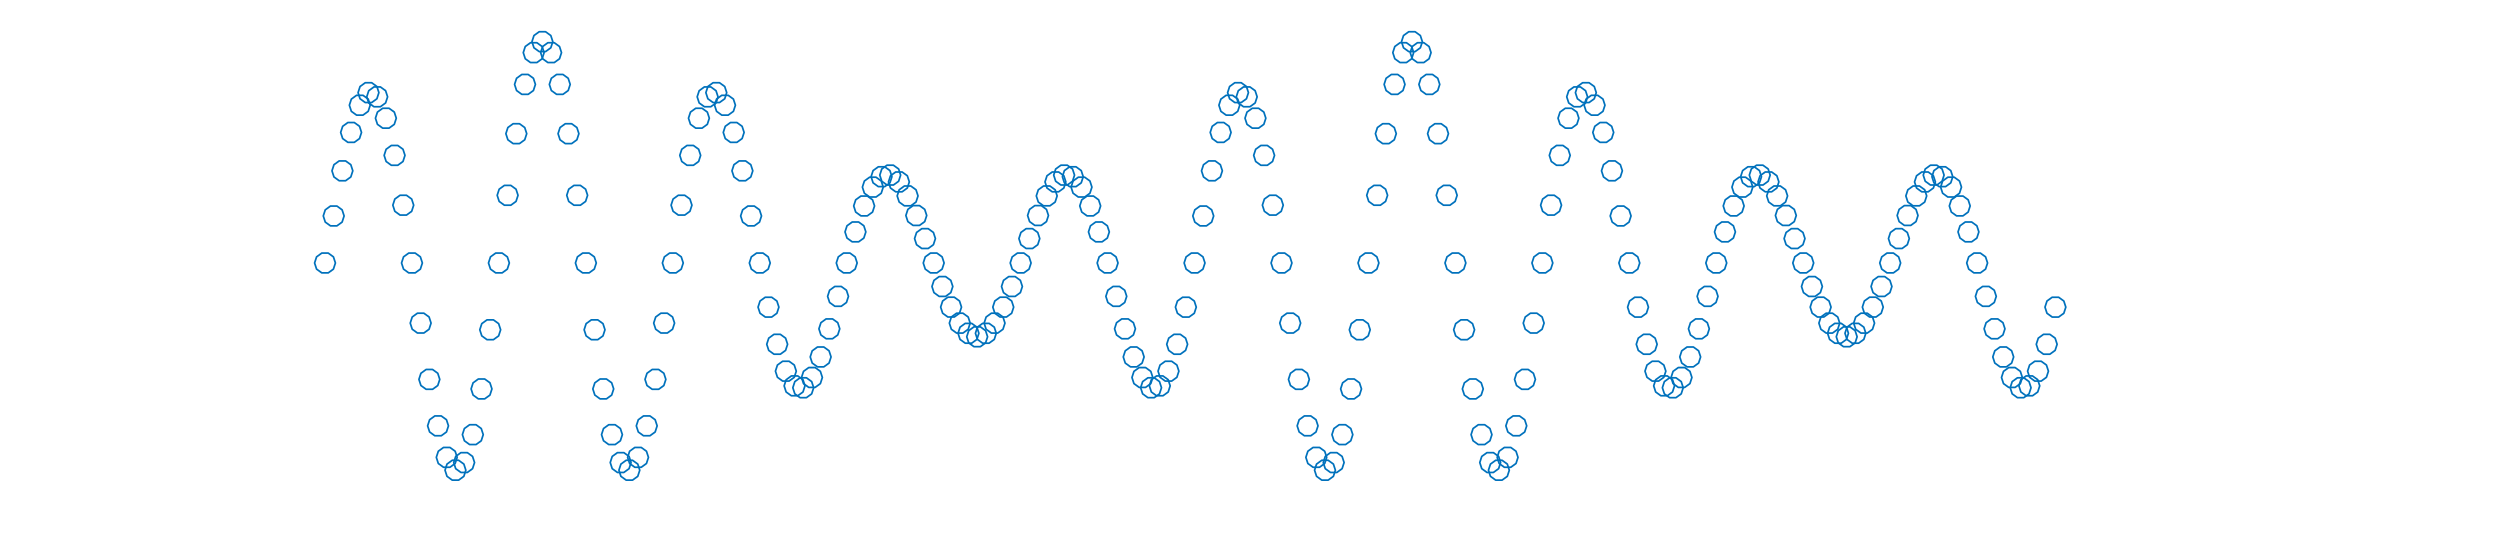 <?xml version='1.0' encoding='UTF-8' standalone='no'?>
<svg xmlns:xlink="http://www.w3.org/1999/xlink" width="720pt" height="160pt" xmlns="http://www.w3.org/2000/svg" viewBox="0 0 720 160">
 <title>gl2ps_renderer figure</title>
 <desc>
Creator: GL2PS 1.4.0, (C) 1999-2017 C. Geuzaine
For: Octave
CreationDate: Sat Nov 28 21:22:10 2020
</desc>
 <defs/>
 <polygon fill="#ffffff" points="0,0 720,0 720,160 0,160"/>
 <g>
  <polygon shape-rendering="crispEdges" fill="#ffffff" points="0,160 720,160 720,0 0,0"/>
  <clipPath id="cp00720160">
   <polygon points="0,160 720,160 720,0 0,0"/>
  </clipPath>
  <g clip-path="url(#cp00720160)">
   <polyline stroke-linecap="round" stroke-linejoin="round" stroke-width="0.5" stroke="#0071bc" fill="none" points="96.6,75.739 96.027,77.502 94.527,78.592 92.673,78.592 91.173,77.502 90.6,75.739 91.173,73.975 92.673,72.885 94.527,72.885 96.027,73.975 96.6,75.739"/>
   <polyline stroke-linecap="round" stroke-linejoin="round" stroke-width="0.5" stroke="#0071bc" fill="none" points="99.104,62.195 98.531,63.959 97.031,65.049 95.177,65.049 93.677,63.959 93.104,62.195 93.677,60.432 95.177,59.342 97.031,59.342 98.531,60.432 99.104,62.195"/>
   <polyline stroke-linecap="round" stroke-linejoin="round" stroke-width="0.5" stroke="#0071bc" fill="none" points="101.609,49.197 101.036,50.96 99.536,52.05 97.681,52.05 96.181,50.96 95.609,49.197 96.181,47.434 97.681,46.344 99.536,46.344 101.036,47.434 101.609,49.197"/>
   <polyline stroke-linecap="round" stroke-linejoin="round" stroke-width="0.5" stroke="#0071bc" fill="none" points="104.113,38.141 103.54,39.904 102.04,40.994 100.186,40.994 98.686,39.904 98.113,38.141 98.686,36.377 100.186,35.288 102.04,35.288 103.54,36.377 104.113,38.141"/>
   <polyline stroke-linecap="round" stroke-linejoin="round" stroke-width="0.5" stroke="#0071bc" fill="none" points="106.617,30.301 106.044,32.064 104.544,33.154 102.69,33.154 101.19,32.064 100.617,30.301 101.19,28.537 102.69,27.448 104.544,27.448 106.044,28.537 106.617,30.301"/>
   <polyline stroke-linecap="round" stroke-linejoin="round" stroke-width="0.5" stroke="#0071bc" fill="none" points="109.121,26.681 108.549,28.444 107.049,29.534 105.194,29.534 103.694,28.444 103.121,26.681 103.694,24.917 105.194,23.828 107.049,23.828 108.549,24.917 109.121,26.681"/>
   <polyline stroke-linecap="round" stroke-linejoin="round" stroke-width="0.5" stroke="#0071bc" fill="none" points="111.626,27.887 111.053,29.651 109.553,30.741 107.699,30.741 106.199,29.651 105.626,27.887 106.199,26.124 107.699,25.034 109.553,25.034 111.053,26.124 111.626,27.887"/>
   <polyline stroke-linecap="round" stroke-linejoin="round" stroke-width="0.5" stroke="#0071bc" fill="none" points="114.13,34.043 113.557,35.806 112.057,36.896 110.203,36.896 108.703,35.806 108.13,34.043 108.703,32.28 110.203,31.19 112.057,31.19 113.557,32.28 114.13,34.043"/>
   <polyline stroke-linecap="round" stroke-linejoin="round" stroke-width="0.5" stroke="#0071bc" fill="none" points="116.634,44.746 116.061,46.509 114.561,47.599 112.707,47.599 111.207,46.509 110.634,44.746 111.207,42.983 112.707,41.893 114.561,41.893 116.061,42.983 116.634,44.746"/>
   <polyline stroke-linecap="round" stroke-linejoin="round" stroke-width="0.5" stroke="#0071bc" fill="none" points="119.139,59.09 118.566,60.853 117.066,61.943 115.212,61.943 113.712,60.853 113.139,59.09 113.712,57.326 115.212,56.236 117.066,56.236 118.566,57.326 119.139,59.09"/>
   <polyline stroke-linecap="round" stroke-linejoin="round" stroke-width="0.5" stroke="#0071bc" fill="none" points="121.643,75.739 121.07,77.502 119.57,78.592 117.716,78.592 116.216,77.502 115.643,75.739 116.216,73.975 117.716,72.885 119.57,72.885 121.07,73.975 121.643,75.739"/>
   <polyline stroke-linecap="round" stroke-linejoin="round" stroke-width="0.5" stroke="#0071bc" fill="none" points="124.147,93.054 123.574,94.818 122.074,95.907 120.22,95.907 118.72,94.818 118.147,93.054 118.72,91.291 120.22,90.201 122.074,90.201 123.574,91.291 124.147,93.054"/>
   <polyline stroke-linecap="round" stroke-linejoin="round" stroke-width="0.5" stroke="#0071bc" fill="none" points="126.652,109.264 126.079,111.027 124.579,112.117 122.725,112.117 121.225,111.027 120.652,109.264 121.225,107.5 122.725,106.41 124.579,106.41 126.079,107.5 126.652,109.264"/>
   <polyline stroke-linecap="round" stroke-linejoin="round" stroke-width="0.5" stroke="#0071bc" fill="none" points="129.156,122.645 128.583,124.409 127.083,125.499 125.229,125.499 123.729,124.409 123.156,122.645 123.729,120.882 125.229,119.792 127.083,119.792 128.583,120.882 129.156,122.645"/>
   <polyline stroke-linecap="round" stroke-linejoin="round" stroke-width="0.5" stroke="#0071bc" fill="none" points="131.66,131.72 131.087,133.484 129.587,134.573 127.733,134.573 126.233,133.484 125.66,131.72 126.233,129.957 127.733,128.867 129.587,128.867 131.087,129.957 131.66,131.72"/>
   <polyline stroke-linecap="round" stroke-linejoin="round" stroke-width="0.5" stroke="#0071bc" fill="none" points="134.164,135.419 133.592,137.183 132.092,138.272 130.237,138.272 128.737,137.183 128.164,135.419 128.737,133.656 130.237,132.566 132.092,132.566 133.592,133.656 134.164,135.419"/>
   <polyline stroke-linecap="round" stroke-linejoin="round" stroke-width="0.5" stroke="#0071bc" fill="none" points="136.669,133.212 136.096,134.975 134.596,136.065 132.742,136.065 131.242,134.975 130.669,133.212 131.242,131.448 132.742,130.359 134.596,130.359 136.096,131.448 136.669,133.212"/>
   <polyline stroke-linecap="round" stroke-linejoin="round" stroke-width="0.5" stroke="#0071bc" fill="none" points="139.173,125.178 138.6,126.941 137.1,128.031 135.246,128.031 133.746,126.941 133.173,125.178 133.746,123.415 135.246,122.325 137.1,122.325 138.6,123.415 139.173,125.178"/>
   <polyline stroke-linecap="round" stroke-linejoin="round" stroke-width="0.5" stroke="#0071bc" fill="none" points="141.677,112.014 141.104,113.778 139.604,114.868 137.75,114.868 136.25,113.778 135.677,112.014 136.25,110.251 137.75,109.161 139.604,109.161 141.104,110.251 141.677,112.014"/>
   <polyline stroke-linecap="round" stroke-linejoin="round" stroke-width="0.5" stroke="#0071bc" fill="none" points="144.182,94.974 143.609,96.737 142.109,97.827 140.255,97.827 138.755,96.737 138.182,94.974 138.755,93.21 140.255,92.121 142.109,92.121 143.609,93.21 144.182,94.974"/>
   <polyline stroke-linecap="round" stroke-linejoin="round" stroke-width="0.5" stroke="#0071bc" fill="none" points="146.686,75.739 146.113,77.502 144.613,78.592 142.759,78.592 141.259,77.502 140.686,75.739 141.259,73.975 142.759,72.885 144.613,72.885 146.113,73.975 146.686,75.739"/>
   <polyline stroke-linecap="round" stroke-linejoin="round" stroke-width="0.5" stroke="#0071bc" fill="none" points="149.19,56.248 148.617,58.012 147.117,59.102 145.263,59.102 143.763,58.012 143.19,56.248 143.763,54.485 145.263,53.395 147.117,53.395 148.617,54.485 149.19,56.248"/>
   <polyline stroke-linecap="round" stroke-linejoin="round" stroke-width="0.5" stroke="#0071bc" fill="none" points="151.695,38.495 151.122,40.258 149.622,41.348 147.768,41.348 146.268,40.258 145.695,38.495 146.268,36.732 147.768,35.642 149.622,35.642 151.122,36.732 151.695,38.495"/>
   <polyline stroke-linecap="round" stroke-linejoin="round" stroke-width="0.5" stroke="#0071bc" fill="none" points="154.199,24.308 153.626,26.072 152.126,27.162 150.272,27.162 148.772,26.072 148.199,24.308 148.772,22.545 150.272,21.455 152.126,21.455 153.626,22.545 154.199,24.308"/>
   <polyline stroke-linecap="round" stroke-linejoin="round" stroke-width="0.5" stroke="#0071bc" fill="none" points="156.703,15.159 156.13,16.923 154.63,18.013 152.776,18.013 151.276,16.923 150.703,15.159 151.276,13.396 152.776,12.306 154.63,12.306 156.13,13.396 156.703,15.159"/>
   <polyline stroke-linecap="round" stroke-linejoin="round" stroke-width="0.5" stroke="#0071bc" fill="none" points="159.207,12 158.635,13.763 157.135,14.853 155.28,14.853 153.78,13.763 153.207,12 153.78,10.237 155.28,9.147 157.135,9.147 158.635,10.237 159.207,12"/>
   <polyline stroke-linecap="round" stroke-linejoin="round" stroke-width="0.5" stroke="#0071bc" fill="none" points="161.712,15.159 161.139,16.923 159.639,18.013 157.785,18.013 156.285,16.923 155.712,15.159 156.285,13.396 157.785,12.306 159.639,12.306 161.139,13.396 161.712,15.159"/>
   <polyline stroke-linecap="round" stroke-linejoin="round" stroke-width="0.5" stroke="#0071bc" fill="none" points="164.216,24.308 163.643,26.072 162.143,27.162 160.289,27.162 158.789,26.072 158.216,24.308 158.789,22.545 160.289,21.455 162.143,21.455 163.643,22.545 164.216,24.308"/>
   <polyline stroke-linecap="round" stroke-linejoin="round" stroke-width="0.5" stroke="#0071bc" fill="none" points="166.72,38.495 166.147,40.258 164.647,41.348 162.793,41.348 161.293,40.258 160.72,38.495 161.293,36.732 162.793,35.642 164.647,35.642 166.147,36.732 166.72,38.495"/>
   <polyline stroke-linecap="round" stroke-linejoin="round" stroke-width="0.5" stroke="#0071bc" fill="none" points="169.225,56.248 168.652,58.012 167.152,59.102 165.298,59.102 163.798,58.012 163.225,56.248 163.798,54.485 165.298,53.395 167.152,53.395 168.652,54.485 169.225,56.248"/>
   <polyline stroke-linecap="round" stroke-linejoin="round" stroke-width="0.5" stroke="#0071bc" fill="none" points="171.729,75.739 171.156,77.502 169.656,78.592 167.802,78.592 166.302,77.502 165.729,75.739 166.302,73.975 167.802,72.885 169.656,72.885 171.156,73.975 171.729,75.739"/>
   <polyline stroke-linecap="round" stroke-linejoin="round" stroke-width="0.5" stroke="#0071bc" fill="none" points="174.233,94.974 173.66,96.737 172.16,97.827 170.306,97.827 168.806,96.737 168.233,94.974 168.806,93.21 170.306,92.121 172.16,92.121 173.66,93.21 174.233,94.974"/>
   <polyline stroke-linecap="round" stroke-linejoin="round" stroke-width="0.5" stroke="#0071bc" fill="none" points="176.738,112.014 176.165,113.778 174.665,114.868 172.81,114.868 171.31,113.778 170.738,112.014 171.31,110.251 172.81,109.161 174.665,109.161 176.165,110.251 176.738,112.014"/>
   <polyline stroke-linecap="round" stroke-linejoin="round" stroke-width="0.5" stroke="#0071bc" fill="none" points="179.242,125.178 178.669,126.941 177.169,128.031 175.315,128.031 173.815,126.941 173.242,125.178 173.815,123.415 175.315,122.325 177.169,122.325 178.669,123.415 179.242,125.178"/>
   <polyline stroke-linecap="round" stroke-linejoin="round" stroke-width="0.5" stroke="#0071bc" fill="none" points="181.746,133.212 181.173,134.975 179.673,136.065 177.819,136.065 176.319,134.975 175.746,133.212 176.319,131.448 177.819,130.359 179.673,130.359 181.173,131.448 181.746,133.212"/>
   <polyline stroke-linecap="round" stroke-linejoin="round" stroke-width="0.5" stroke="#0071bc" fill="none" points="184.25,135.419 183.678,137.183 182.177,138.272 180.323,138.272 178.823,137.183 178.25,135.419 178.823,133.656 180.323,132.566 182.177,132.566 183.678,133.656 184.25,135.419"/>
   <polyline stroke-linecap="round" stroke-linejoin="round" stroke-width="0.5" stroke="#0071bc" fill="none" points="186.755,131.72 186.182,133.484 184.682,134.573 182.828,134.573 181.328,133.484 180.755,131.72 181.328,129.957 182.828,128.867 184.682,128.867 186.182,129.957 186.755,131.72"/>
   <polyline stroke-linecap="round" stroke-linejoin="round" stroke-width="0.5" stroke="#0071bc" fill="none" points="189.259,122.645 188.686,124.409 187.186,125.499 185.332,125.499 183.832,124.409 183.259,122.645 183.832,120.882 185.332,119.792 187.186,119.792 188.686,120.882 189.259,122.645"/>
   <polyline stroke-linecap="round" stroke-linejoin="round" stroke-width="0.5" stroke="#0071bc" fill="none" points="191.763,109.264 191.19,111.027 189.69,112.117 187.836,112.117 186.336,111.027 185.763,109.264 186.336,107.5 187.836,106.41 189.69,106.41 191.19,107.5 191.763,109.264"/>
   <polyline stroke-linecap="round" stroke-linejoin="round" stroke-width="0.5" stroke="#0071bc" fill="none" points="194.268,93.054 193.695,94.818 192.195,95.907 190.341,95.907 188.841,94.818 188.268,93.054 188.841,91.291 190.341,90.201 192.195,90.201 193.695,91.291 194.268,93.054"/>
   <polyline stroke-linecap="round" stroke-linejoin="round" stroke-width="0.5" stroke="#0071bc" fill="none" points="196.772,75.739 196.199,77.502 194.699,78.592 192.845,78.592 191.345,77.502 190.772,75.739 191.345,73.975 192.845,72.885 194.699,72.885 196.199,73.975 196.772,75.739"/>
   <polyline stroke-linecap="round" stroke-linejoin="round" stroke-width="0.5" stroke="#0071bc" fill="none" points="199.276,59.09 198.703,60.853 197.203,61.943 195.349,61.943 193.849,60.853 193.276,59.09 193.849,57.326 195.349,56.236 197.203,56.236 198.703,57.326 199.276,59.09"/>
   <polyline stroke-linecap="round" stroke-linejoin="round" stroke-width="0.5" stroke="#0071bc" fill="none" points="201.781,44.746 201.208,46.509 199.708,47.599 197.853,47.599 196.353,46.509 195.781,44.746 196.353,42.983 197.853,41.893 199.708,41.893 201.208,42.983 201.781,44.746"/>
   <polyline stroke-linecap="round" stroke-linejoin="round" stroke-width="0.5" stroke="#0071bc" fill="none" points="204.285,34.043 203.712,35.806 202.212,36.896 200.358,36.896 198.858,35.806 198.285,34.043 198.858,32.28 200.358,31.19 202.212,31.19 203.712,32.28 204.285,34.043"/>
   <polyline stroke-linecap="round" stroke-linejoin="round" stroke-width="0.5" stroke="#0071bc" fill="none" points="206.789,27.887 206.216,29.651 204.716,30.741 202.862,30.741 201.362,29.651 200.789,27.887 201.362,26.124 202.862,25.034 204.716,25.034 206.216,26.124 206.789,27.887"/>
   <polyline stroke-linecap="round" stroke-linejoin="round" stroke-width="0.5" stroke="#0071bc" fill="none" points="209.293,26.681 208.72,28.444 207.22,29.534 205.366,29.534 203.866,28.444 203.293,26.681 203.866,24.917 205.366,23.828 207.22,23.828 208.72,24.917 209.293,26.681"/>
   <polyline stroke-linecap="round" stroke-linejoin="round" stroke-width="0.5" stroke="#0071bc" fill="none" points="211.798,30.301 211.225,32.064 209.725,33.154 207.871,33.154 206.371,32.064 205.798,30.301 206.371,28.537 207.871,27.448 209.725,27.448 211.225,28.537 211.798,30.301"/>
   <polyline stroke-linecap="round" stroke-linejoin="round" stroke-width="0.5" stroke="#0071bc" fill="none" points="214.302,38.141 213.729,39.904 212.229,40.994 210.375,40.994 208.875,39.904 208.302,38.141 208.875,36.377 210.375,35.288 212.229,35.288 213.729,36.377 214.302,38.141"/>
   <polyline stroke-linecap="round" stroke-linejoin="round" stroke-width="0.5" stroke="#0071bc" fill="none" points="216.806,49.197 216.233,50.96 214.733,52.05 212.879,52.05 211.379,50.96 210.806,49.197 211.379,47.434 212.879,46.344 214.733,46.344 216.233,47.434 216.806,49.197"/>
   <polyline stroke-linecap="round" stroke-linejoin="round" stroke-width="0.5" stroke="#0071bc" fill="none" points="219.311,62.195 218.738,63.959 217.238,65.049 215.384,65.049 213.884,63.959 213.311,62.195 213.884,60.432 215.384,59.342 217.238,59.342 218.738,60.432 219.311,62.195"/>
   <polyline stroke-linecap="round" stroke-linejoin="round" stroke-width="0.5" stroke="#0071bc" fill="none" points="221.815,75.739 221.242,77.502 219.742,78.592 217.888,78.592 216.388,77.502 215.815,75.739 216.388,73.975 217.888,72.885 219.742,72.885 221.242,73.975 221.815,75.739"/>
   <polyline stroke-linecap="round" stroke-linejoin="round" stroke-width="0.5" stroke="#0071bc" fill="none" points="224.319,88.457 223.746,90.22 222.246,91.31 220.392,91.31 218.892,90.22 218.319,88.457 218.892,86.694 220.392,85.604 222.246,85.604 223.746,86.694 224.319,88.457"/>
   <polyline stroke-linecap="round" stroke-linejoin="round" stroke-width="0.5" stroke="#0071bc" fill="none" points="226.824,99.15 226.251,100.913 224.751,102.003 222.896,102.003 221.396,100.913 220.824,99.15 221.396,97.386 222.896,96.296 224.751,96.296 226.251,97.386 226.824,99.15"/>
   <polyline stroke-linecap="round" stroke-linejoin="round" stroke-width="0.5" stroke="#0071bc" fill="none" points="229.328,106.895 228.755,108.658 227.255,109.748 225.401,109.748 223.901,108.658 223.328,106.895 223.901,105.131 225.401,104.041 227.255,104.041 228.755,105.131 229.328,106.895"/>
   <polyline stroke-linecap="round" stroke-linejoin="round" stroke-width="0.5" stroke="#0071bc" fill="none" points="231.832,111.126 231.259,112.889 229.759,113.979 227.905,113.979 226.405,112.889 225.832,111.126 226.405,109.363 227.905,108.273 229.759,108.273 231.259,109.363 231.832,111.126"/>
   <polyline stroke-linecap="round" stroke-linejoin="round" stroke-width="0.5" stroke="#0071bc" fill="none" points="234.336,111.665 233.763,113.429 232.263,114.519 230.409,114.519 228.909,113.429 228.336,111.665 228.909,109.902 230.409,108.812 232.263,108.812 233.763,109.902 234.336,111.665"/>
   <polyline stroke-linecap="round" stroke-linejoin="round" stroke-width="0.5" stroke="#0071bc" fill="none" points="236.841,108.713 236.268,110.476 234.768,111.566 232.914,111.566 231.414,110.476 230.841,108.713 231.414,106.949 232.914,105.859 234.768,105.859 236.268,106.949 236.841,108.713"/>
   <polyline stroke-linecap="round" stroke-linejoin="round" stroke-width="0.5" stroke="#0071bc" fill="none" points="239.345,102.797 238.772,104.56 237.272,105.65 235.418,105.65 233.918,104.56 233.345,102.797 233.918,101.034 235.418,99.944 237.272,99.944 238.772,101.034 239.345,102.797"/>
   <polyline stroke-linecap="round" stroke-linejoin="round" stroke-width="0.5" stroke="#0071bc" fill="none" points="241.849,94.699 241.276,96.462 239.776,97.552 237.922,97.552 236.422,96.462 235.849,94.699 236.422,92.935 237.922,91.845 239.776,91.845 241.276,92.935 241.849,94.699"/>
   <polyline stroke-linecap="round" stroke-linejoin="round" stroke-width="0.5" stroke="#0071bc" fill="none" points="244.354,85.351 243.781,87.115 242.281,88.205 240.427,88.205 238.927,87.115 238.354,85.351 238.927,83.588 240.427,82.498 242.281,82.498 243.781,83.588 244.354,85.351"/>
   <polyline stroke-linecap="round" stroke-linejoin="round" stroke-width="0.5" stroke="#0071bc" fill="none" points="246.858,75.739 246.285,77.502 244.785,78.592 242.931,78.592 241.431,77.502 240.858,75.739 241.431,73.975 242.931,72.885 244.785,72.885 246.285,73.975 246.858,75.739"/>
   <polyline stroke-linecap="round" stroke-linejoin="round" stroke-width="0.5" stroke="#0071bc" fill="none" points="249.362,66.793 248.789,68.556 247.289,69.646 245.435,69.646 243.935,68.556 243.362,66.793 243.935,65.029 245.435,63.939 247.289,63.939 248.789,65.029 249.362,66.793"/>
   <polyline stroke-linecap="round" stroke-linejoin="round" stroke-width="0.5" stroke="#0071bc" fill="none" points="251.866,59.311 251.294,61.074 249.794,62.164 247.939,62.164 246.439,61.074 245.866,59.311 246.439,57.547 247.939,56.458 249.794,56.458 251.294,57.547 251.866,59.311"/>
   <polyline stroke-linecap="round" stroke-linejoin="round" stroke-width="0.5" stroke="#0071bc" fill="none" points="254.371,53.891 253.798,55.655 252.298,56.745 250.444,56.745 248.944,55.655 248.371,53.891 248.944,52.128 250.444,51.038 252.298,51.038 253.798,52.128 254.371,53.891"/>
   <polyline stroke-linecap="round" stroke-linejoin="round" stroke-width="0.5" stroke="#0071bc" fill="none" points="256.875,50.895 256.302,52.658 254.802,53.748 252.948,53.748 251.448,52.658 250.875,50.895 251.448,49.132 252.948,48.042 254.802,48.042 256.302,49.132 256.875,50.895"/>
   <polyline stroke-linecap="round" stroke-linejoin="round" stroke-width="0.5" stroke="#0071bc" fill="none" points="259.379,50.435 258.806,52.198 257.306,53.288 255.452,53.288 253.952,52.198 253.379,50.435 253.952,48.671 255.452,47.581 257.306,47.581 258.806,48.671 259.379,50.435"/>
   <polyline stroke-linecap="round" stroke-linejoin="round" stroke-width="0.5" stroke="#0071bc" fill="none" points="261.884,52.387 261.311,54.15 259.811,55.24 257.957,55.24 256.457,54.15 255.884,52.387 256.457,50.623 257.957,49.533 259.811,49.533 261.311,50.623 261.884,52.387"/>
   <polyline stroke-linecap="round" stroke-linejoin="round" stroke-width="0.5" stroke="#0071bc" fill="none" points="264.388,56.424 263.815,58.187 262.315,59.277 260.461,59.277 258.961,58.187 258.388,56.424 258.961,54.66 260.461,53.571 262.315,53.571 263.815,54.66 264.388,56.424"/>
   <polyline stroke-linecap="round" stroke-linejoin="round" stroke-width="0.5" stroke="#0071bc" fill="none" points="266.892,62.062 266.319,63.825 264.819,64.915 262.965,64.915 261.465,63.825 260.892,62.062 261.465,60.298 262.965,59.209 264.819,59.209 266.319,60.298 266.892,62.062"/>
   <polyline stroke-linecap="round" stroke-linejoin="round" stroke-width="0.5" stroke="#0071bc" fill="none" points="269.397,68.712 268.824,70.475 267.324,71.565 265.47,71.565 263.97,70.475 263.397,68.712 263.97,66.949 265.47,65.859 267.324,65.859 268.824,66.949 269.397,68.712"/>
   <polyline stroke-linecap="round" stroke-linejoin="round" stroke-width="0.5" stroke="#0071bc" fill="none" points="271.901,75.739 271.328,77.502 269.828,78.592 267.974,78.592 266.474,77.502 265.901,75.739 266.474,73.975 267.974,72.885 269.828,72.885 271.328,73.975 271.901,75.739"/>
   <polyline stroke-linecap="round" stroke-linejoin="round" stroke-width="0.5" stroke="#0071bc" fill="none" points="274.405,82.51 273.832,84.273 272.332,85.363 270.478,85.363 268.978,84.273 268.405,82.51 268.978,80.747 270.478,79.657 272.332,79.657 273.832,80.747 274.405,82.51"/>
   <polyline stroke-linecap="round" stroke-linejoin="round" stroke-width="0.5" stroke="#0071bc" fill="none" points="276.909,88.448 276.337,90.211 274.837,91.301 272.982,91.301 271.482,90.211 270.909,88.448 271.482,86.684 272.982,85.595 274.837,85.595 276.337,86.684 276.909,88.448"/>
   <polyline stroke-linecap="round" stroke-linejoin="round" stroke-width="0.5" stroke="#0071bc" fill="none" points="279.414,93.062 278.841,94.826 277.341,95.916 275.487,95.916 273.987,94.826 273.414,93.062 273.987,91.299 275.487,90.209 277.341,90.209 278.841,91.299 279.414,93.062"/>
   <polyline stroke-linecap="round" stroke-linejoin="round" stroke-width="0.5" stroke="#0071bc" fill="none" points="281.918,95.985 281.345,97.748 279.845,98.838 277.991,98.838 276.491,97.748 275.918,95.985 276.491,94.221 277.991,93.132 279.845,93.132 281.345,94.221 281.918,95.985"/>
   <polyline stroke-linecap="round" stroke-linejoin="round" stroke-width="0.5" stroke="#0071bc" fill="none" points="284.422,96.985 283.849,98.748 282.349,99.838 280.495,99.838 278.995,98.748 278.422,96.985 278.995,95.221 280.495,94.132 282.349,94.132 283.849,95.221 284.422,96.985"/>
   <polyline stroke-linecap="round" stroke-linejoin="round" stroke-width="0.5" stroke="#0071bc" fill="none" points="286.927,95.985 286.354,97.748 284.854,98.838 283,98.838 281.5,97.748 280.927,95.985 281.5,94.221 283,93.132 284.854,93.132 286.354,94.221 286.927,95.985"/>
   <polyline stroke-linecap="round" stroke-linejoin="round" stroke-width="0.5" stroke="#0071bc" fill="none" points="289.431,93.062 288.858,94.826 287.358,95.916 285.504,95.916 284.004,94.826 283.431,93.062 284.004,91.299 285.504,90.209 287.358,90.209 288.858,91.299 289.431,93.062"/>
   <polyline stroke-linecap="round" stroke-linejoin="round" stroke-width="0.5" stroke="#0071bc" fill="none" points="291.935,88.448 291.362,90.211 289.862,91.301 288.008,91.301 286.508,90.211 285.935,88.448 286.508,86.684 288.008,85.595 289.862,85.595 291.362,86.684 291.935,88.448"/>
   <polyline stroke-linecap="round" stroke-linejoin="round" stroke-width="0.5" stroke="#0071bc" fill="none" points="294.44,82.51 293.867,84.273 292.367,85.363 290.513,85.363 289.013,84.273 288.44,82.51 289.013,80.747 290.513,79.657 292.367,79.657 293.867,80.747 294.44,82.51"/>
   <polyline stroke-linecap="round" stroke-linejoin="round" stroke-width="0.5" stroke="#0071bc" fill="none" points="296.944,75.739 296.371,77.502 294.871,78.592 293.017,78.592 291.517,77.502 290.944,75.739 291.517,73.975 293.017,72.885 294.871,72.885 296.371,73.975 296.944,75.739"/>
   <polyline stroke-linecap="round" stroke-linejoin="round" stroke-width="0.5" stroke="#0071bc" fill="none" points="299.448,68.712 298.875,70.475 297.375,71.565 295.521,71.565 294.021,70.475 293.448,68.712 294.021,66.949 295.521,65.859 297.375,65.859 298.875,66.949 299.448,68.712"/>
   <polyline stroke-linecap="round" stroke-linejoin="round" stroke-width="0.5" stroke="#0071bc" fill="none" points="301.952,62.062 301.379,63.825 299.88,64.915 298.025,64.915 296.525,63.825 295.952,62.062 296.525,60.298 298.025,59.209 299.88,59.209 301.379,60.298 301.952,62.062"/>
   <polyline stroke-linecap="round" stroke-linejoin="round" stroke-width="0.5" stroke="#0071bc" fill="none" points="304.457,56.424 303.884,58.187 302.384,59.277 300.53,59.277 299.03,58.187 298.457,56.424 299.03,54.66 300.53,53.571 302.384,53.571 303.884,54.66 304.457,56.424"/>
   <polyline stroke-linecap="round" stroke-linejoin="round" stroke-width="0.5" stroke="#0071bc" fill="none" points="306.961,52.387 306.388,54.15 304.888,55.24 303.034,55.24 301.534,54.15 300.961,52.387 301.534,50.623 303.034,49.533 304.888,49.533 306.388,50.623 306.961,52.387"/>
   <polyline stroke-linecap="round" stroke-linejoin="round" stroke-width="0.5" stroke="#0071bc" fill="none" points="309.465,50.435 308.892,52.198 307.392,53.288 305.538,53.288 304.038,52.198 303.465,50.435 304.038,48.671 305.538,47.581 307.392,47.581 308.892,48.671 309.465,50.435"/>
   <polyline stroke-linecap="round" stroke-linejoin="round" stroke-width="0.5" stroke="#0071bc" fill="none" points="311.97,50.895 311.397,52.658 309.897,53.748 308.043,53.748 306.543,52.658 305.97,50.895 306.543,49.132 308.043,48.042 309.897,48.042 311.397,49.132 311.97,50.895"/>
   <polyline stroke-linecap="round" stroke-linejoin="round" stroke-width="0.5" stroke="#0071bc" fill="none" points="314.474,53.891 313.901,55.655 312.401,56.745 310.547,56.745 309.047,55.655 308.474,53.891 309.047,52.128 310.547,51.038 312.401,51.038 313.901,52.128 314.474,53.891"/>
   <polyline stroke-linecap="round" stroke-linejoin="round" stroke-width="0.5" stroke="#0071bc" fill="none" points="316.978,59.311 316.405,61.074 314.905,62.164 313.051,62.164 311.551,61.074 310.978,59.311 311.551,57.547 313.051,56.458 314.905,56.458 316.405,57.547 316.978,59.311"/>
   <polyline stroke-linecap="round" stroke-linejoin="round" stroke-width="0.5" stroke="#0071bc" fill="none" points="319.483,66.793 318.91,68.556 317.41,69.646 315.556,69.646 314.056,68.556 313.483,66.793 314.056,65.029 315.556,63.939 317.41,63.939 318.91,65.029 319.483,66.793"/>
   <polyline stroke-linecap="round" stroke-linejoin="round" stroke-width="0.5" stroke="#0071bc" fill="none" points="321.987,75.739 321.414,77.502 319.914,78.592 318.06,78.592 316.56,77.502 315.987,75.739 316.56,73.975 318.06,72.885 319.914,72.885 321.414,73.975 321.987,75.739"/>
   <polyline stroke-linecap="round" stroke-linejoin="round" stroke-width="0.5" stroke="#0071bc" fill="none" points="324.491,85.351 323.918,87.115 322.418,88.205 320.564,88.205 319.064,87.115 318.491,85.351 319.064,83.588 320.564,82.498 322.418,82.498 323.918,83.588 324.491,85.351"/>
   <polyline stroke-linecap="round" stroke-linejoin="round" stroke-width="0.5" stroke="#0071bc" fill="none" points="326.995,94.699 326.422,96.462 324.922,97.552 323.068,97.552 321.568,96.462 320.995,94.699 321.568,92.935 323.068,91.845 324.922,91.845 326.422,92.935 326.995,94.699"/>
   <polyline stroke-linecap="round" stroke-linejoin="round" stroke-width="0.5" stroke="#0071bc" fill="none" points="329.5,102.797 328.927,104.56 327.427,105.65 325.573,105.65 324.073,104.56 323.5,102.797 324.073,101.034 325.573,99.944 327.427,99.944 328.927,101.034 329.5,102.797"/>
   <polyline stroke-linecap="round" stroke-linejoin="round" stroke-width="0.5" stroke="#0071bc" fill="none" points="332.004,108.713 331.431,110.476 329.931,111.566 328.077,111.566 326.577,110.476 326.004,108.713 326.577,106.949 328.077,105.859 329.931,105.859 331.431,106.949 332.004,108.713"/>
   <polyline stroke-linecap="round" stroke-linejoin="round" stroke-width="0.5" stroke="#0071bc" fill="none" points="334.508,111.665 333.935,113.429 332.435,114.519 330.581,114.519 329.081,113.429 328.508,111.665 329.081,109.902 330.581,108.812 332.435,108.812 333.935,109.902 334.508,111.665"/>
   <polyline stroke-linecap="round" stroke-linejoin="round" stroke-width="0.5" stroke="#0071bc" fill="none" points="337.013,111.126 336.44,112.889 334.94,113.979 333.086,113.979 331.586,112.889 331.013,111.126 331.586,109.363 333.086,108.273 334.94,108.273 336.44,109.363 337.013,111.126"/>
   <polyline stroke-linecap="round" stroke-linejoin="round" stroke-width="0.5" stroke="#0071bc" fill="none" points="339.517,106.895 338.944,108.658 337.444,109.748 335.59,109.748 334.09,108.658 333.517,106.895 334.09,105.131 335.59,104.041 337.444,104.041 338.944,105.131 339.517,106.895"/>
   <polyline stroke-linecap="round" stroke-linejoin="round" stroke-width="0.5" stroke="#0071bc" fill="none" points="342.021,99.15 341.448,100.913 339.948,102.003 338.094,102.003 336.594,100.913 336.021,99.15 336.594,97.386 338.094,96.296 339.948,96.296 341.448,97.386 342.021,99.15"/>
   <polyline stroke-linecap="round" stroke-linejoin="round" stroke-width="0.5" stroke="#0071bc" fill="none" points="344.526,88.457 343.953,90.22 342.453,91.31 340.598,91.31 339.098,90.22 338.526,88.457 339.098,86.694 340.598,85.604 342.453,85.604 343.953,86.694 344.526,88.457"/>
   <polyline stroke-linecap="round" stroke-linejoin="round" stroke-width="0.5" stroke="#0071bc" fill="none" points="347.03,75.739 346.457,77.502 344.957,78.592 343.103,78.592 341.603,77.502 341.03,75.739 341.603,73.975 343.103,72.885 344.957,72.885 346.457,73.975 347.03,75.739"/>
   <polyline stroke-linecap="round" stroke-linejoin="round" stroke-width="0.5" stroke="#0071bc" fill="none" points="349.534,62.195 348.961,63.959 347.461,65.049 345.607,65.049 344.107,63.959 343.534,62.195 344.107,60.432 345.607,59.342 347.461,59.342 348.961,60.432 349.534,62.195"/>
   <polyline stroke-linecap="round" stroke-linejoin="round" stroke-width="0.5" stroke="#0071bc" fill="none" points="352.038,49.197 351.465,50.96 349.965,52.05 348.111,52.05 346.611,50.96 346.038,49.197 346.611,47.434 348.111,46.344 349.965,46.344 351.465,47.434 352.038,49.197"/>
   <polyline stroke-linecap="round" stroke-linejoin="round" stroke-width="0.5" stroke="#0071bc" fill="none" points="354.543,38.141 353.97,39.904 352.47,40.994 350.616,40.994 349.116,39.904 348.543,38.141 349.116,36.377 350.616,35.288 352.47,35.288 353.97,36.377 354.543,38.141"/>
   <polyline stroke-linecap="round" stroke-linejoin="round" stroke-width="0.5" stroke="#0071bc" fill="none" points="357.047,30.301 356.474,32.064 354.974,33.154 353.12,33.154 351.62,32.064 351.047,30.301 351.62,28.537 353.12,27.448 354.974,27.448 356.474,28.537 357.047,30.301"/>
   <polyline stroke-linecap="round" stroke-linejoin="round" stroke-width="0.5" stroke="#0071bc" fill="none" points="359.551,26.681 358.978,28.444 357.478,29.534 355.624,29.534 354.124,28.444 353.551,26.681 354.124,24.917 355.624,23.828 357.478,23.828 358.978,24.917 359.551,26.681"/>
   <polyline stroke-linecap="round" stroke-linejoin="round" stroke-width="0.5" stroke="#0071bc" fill="none" points="362.056,27.887 361.483,29.651 359.983,30.741 358.129,30.741 356.629,29.651 356.056,27.887 356.629,26.124 358.129,25.034 359.983,25.034 361.483,26.124 362.056,27.887"/>
   <polyline stroke-linecap="round" stroke-linejoin="round" stroke-width="0.5" stroke="#0071bc" fill="none" points="364.56,34.043 363.987,35.806 362.487,36.896 360.633,36.896 359.133,35.806 358.56,34.043 359.133,32.28 360.633,31.19 362.487,31.19 363.987,32.28 364.56,34.043"/>
   <polyline stroke-linecap="round" stroke-linejoin="round" stroke-width="0.5" stroke="#0071bc" fill="none" points="367.064,44.746 366.491,46.509 364.991,47.599 363.137,47.599 361.637,46.509 361.064,44.746 361.637,42.983 363.137,41.893 364.991,41.893 366.491,42.983 367.064,44.746"/>
   <polyline stroke-linecap="round" stroke-linejoin="round" stroke-width="0.5" stroke="#0071bc" fill="none" points="369.569,59.09 368.996,60.853 367.496,61.943 365.641,61.943 364.141,60.853 363.569,59.09 364.141,57.326 365.641,56.236 367.496,56.236 368.996,57.326 369.569,59.09"/>
   <polyline stroke-linecap="round" stroke-linejoin="round" stroke-width="0.5" stroke="#0071bc" fill="none" points="372.073,75.739 371.5,77.502 370,78.592 368.146,78.592 366.646,77.502 366.073,75.739 366.646,73.975 368.146,72.885 370,72.885 371.5,73.975 372.073,75.739"/>
   <polyline stroke-linecap="round" stroke-linejoin="round" stroke-width="0.5" stroke="#0071bc" fill="none" points="374.577,93.054 374.004,94.818 372.504,95.907 370.65,95.907 369.15,94.818 368.577,93.054 369.15,91.291 370.65,90.201 372.504,90.201 374.004,91.291 374.577,93.054"/>
   <polyline stroke-linecap="round" stroke-linejoin="round" stroke-width="0.5" stroke="#0071bc" fill="none" points="377.081,109.264 376.508,111.027 375.008,112.117 373.154,112.117 371.654,111.027 371.081,109.264 371.654,107.5 373.154,106.41 375.008,106.41 376.508,107.5 377.081,109.264"/>
   <polyline stroke-linecap="round" stroke-linejoin="round" stroke-width="0.5" stroke="#0071bc" fill="none" points="379.586,122.645 379.013,124.409 377.513,125.499 375.659,125.499 374.159,124.409 373.586,122.645 374.159,120.882 375.659,119.792 377.513,119.792 379.013,120.882 379.586,122.645"/>
   <polyline stroke-linecap="round" stroke-linejoin="round" stroke-width="0.5" stroke="#0071bc" fill="none" points="382.09,131.72 381.517,133.484 380.017,134.573 378.163,134.573 376.663,133.484 376.09,131.72 376.663,129.957 378.163,128.867 380.017,128.867 381.517,129.957 382.09,131.72"/>
   <polyline stroke-linecap="round" stroke-linejoin="round" stroke-width="0.5" stroke="#0071bc" fill="none" points="384.594,135.419 384.021,137.183 382.521,138.272 380.667,138.272 379.167,137.183 378.594,135.419 379.167,133.656 380.667,132.566 382.521,132.566 384.021,133.656 384.594,135.419"/>
   <polyline stroke-linecap="round" stroke-linejoin="round" stroke-width="0.5" stroke="#0071bc" fill="none" points="387.099,133.212 386.526,134.975 385.026,136.065 383.172,136.065 381.672,134.975 381.099,133.212 381.672,131.448 383.172,130.359 385.026,130.359 386.526,131.448 387.099,133.212"/>
   <polyline stroke-linecap="round" stroke-linejoin="round" stroke-width="0.5" stroke="#0071bc" fill="none" points="389.603,125.178 389.03,126.941 387.53,128.031 385.676,128.031 384.176,126.941 383.603,125.178 384.176,123.415 385.676,122.325 387.53,122.325 389.03,123.415 389.603,125.178"/>
   <polyline stroke-linecap="round" stroke-linejoin="round" stroke-width="0.5" stroke="#0071bc" fill="none" points="392.107,112.014 391.534,113.778 390.034,114.868 388.18,114.868 386.68,113.778 386.107,112.014 386.68,110.251 388.18,109.161 390.034,109.161 391.534,110.251 392.107,112.014"/>
   <polyline stroke-linecap="round" stroke-linejoin="round" stroke-width="0.5" stroke="#0071bc" fill="none" points="394.611,94.974 394.039,96.737 392.539,97.827 390.684,97.827 389.184,96.737 388.611,94.974 389.184,93.21 390.684,92.121 392.539,92.121 394.039,93.21 394.611,94.974"/>
   <polyline stroke-linecap="round" stroke-linejoin="round" stroke-width="0.5" stroke="#0071bc" fill="none" points="397.116,75.739 396.543,77.502 395.043,78.592 393.189,78.592 391.689,77.502 391.116,75.739 391.689,73.975 393.189,72.885 395.043,72.885 396.543,73.975 397.116,75.739"/>
   <polyline stroke-linecap="round" stroke-linejoin="round" stroke-width="0.5" stroke="#0071bc" fill="none" points="399.62,56.248 399.047,58.012 397.547,59.102 395.693,59.102 394.193,58.012 393.62,56.248 394.193,54.485 395.693,53.395 397.547,53.395 399.047,54.485 399.62,56.248"/>
   <polyline stroke-linecap="round" stroke-linejoin="round" stroke-width="0.5" stroke="#0071bc" fill="none" points="402.124,38.495 401.551,40.258 400.051,41.348 398.197,41.348 396.697,40.258 396.124,38.495 396.697,36.732 398.197,35.642 400.051,35.642 401.551,36.732 402.124,38.495"/>
   <polyline stroke-linecap="round" stroke-linejoin="round" stroke-width="0.5" stroke="#0071bc" fill="none" points="404.629,24.308 404.056,26.072 402.556,27.162 400.702,27.162 399.202,26.072 398.629,24.308 399.202,22.545 400.702,21.455 402.556,21.455 404.056,22.545 404.629,24.308"/>
   <polyline stroke-linecap="round" stroke-linejoin="round" stroke-width="0.5" stroke="#0071bc" fill="none" points="407.133,15.159 406.56,16.923 405.06,18.013 403.206,18.013 401.706,16.923 401.133,15.159 401.706,13.396 403.206,12.306 405.06,12.306 406.56,13.396 407.133,15.159"/>
   <polyline stroke-linecap="round" stroke-linejoin="round" stroke-width="0.5" stroke="#0071bc" fill="none" points="409.637,12 409.064,13.763 407.564,14.853 405.71,14.853 404.21,13.763 403.637,12 404.21,10.237 405.71,9.147 407.564,9.147 409.064,10.237 409.637,12"/>
   <polyline stroke-linecap="round" stroke-linejoin="round" stroke-width="0.5" stroke="#0071bc" fill="none" points="412.142,15.159 411.569,16.923 410.069,18.013 408.215,18.013 406.715,16.923 406.142,15.159 406.715,13.396 408.215,12.306 410.069,12.306 411.569,13.396 412.142,15.159"/>
   <polyline stroke-linecap="round" stroke-linejoin="round" stroke-width="0.5" stroke="#0071bc" fill="none" points="414.646,24.308 414.073,26.072 412.573,27.162 410.719,27.162 409.219,26.072 408.646,24.308 409.219,22.545 410.719,21.455 412.573,21.455 414.073,22.545 414.646,24.308"/>
   <polyline stroke-linecap="round" stroke-linejoin="round" stroke-width="0.5" stroke="#0071bc" fill="none" points="417.15,38.495 416.577,40.258 415.077,41.348 413.223,41.348 411.723,40.258 411.15,38.495 411.723,36.732 413.223,35.642 415.077,35.642 416.577,36.732 417.15,38.495"/>
   <polyline stroke-linecap="round" stroke-linejoin="round" stroke-width="0.5" stroke="#0071bc" fill="none" points="419.654,56.248 419.082,58.012 417.582,59.102 415.727,59.102 414.227,58.012 413.654,56.248 414.227,54.485 415.727,53.395 417.582,53.395 419.082,54.485 419.654,56.248"/>
   <polyline stroke-linecap="round" stroke-linejoin="round" stroke-width="0.5" stroke="#0071bc" fill="none" points="422.159,75.739 421.586,77.502 420.086,78.592 418.232,78.592 416.732,77.502 416.159,75.739 416.732,73.975 418.232,72.885 420.086,72.885 421.586,73.975 422.159,75.739"/>
   <polyline stroke-linecap="round" stroke-linejoin="round" stroke-width="0.5" stroke="#0071bc" fill="none" points="424.663,94.974 424.09,96.737 422.59,97.827 420.736,97.827 419.236,96.737 418.663,94.974 419.236,93.21 420.736,92.121 422.59,92.121 424.09,93.21 424.663,94.974"/>
   <polyline stroke-linecap="round" stroke-linejoin="round" stroke-width="0.5" stroke="#0071bc" fill="none" points="427.167,112.014 426.594,113.778 425.094,114.868 423.24,114.868 421.74,113.778 421.167,112.014 421.74,110.251 423.24,109.161 425.094,109.161 426.594,110.251 427.167,112.014"/>
   <polyline stroke-linecap="round" stroke-linejoin="round" stroke-width="0.5" stroke="#0071bc" fill="none" points="429.672,125.178 429.099,126.941 427.599,128.031 425.745,128.031 424.245,126.941 423.672,125.178 424.245,123.415 425.745,122.325 427.599,122.325 429.099,123.415 429.672,125.178"/>
   <polyline stroke-linecap="round" stroke-linejoin="round" stroke-width="0.5" stroke="#0071bc" fill="none" points="432.176,133.212 431.603,134.975 430.103,136.065 428.249,136.065 426.749,134.975 426.176,133.212 426.749,131.448 428.249,130.359 430.103,130.359 431.603,131.448 432.176,133.212"/>
   <polyline stroke-linecap="round" stroke-linejoin="round" stroke-width="0.5" stroke="#0071bc" fill="none" points="434.68,135.419 434.107,137.183 432.607,138.272 430.753,138.272 429.253,137.183 428.68,135.419 429.253,133.656 430.753,132.566 432.607,132.566 434.107,133.656 434.68,135.419"/>
   <polyline stroke-linecap="round" stroke-linejoin="round" stroke-width="0.5" stroke="#0071bc" fill="none" points="437.185,131.72 436.612,133.484 435.112,134.573 433.257,134.573 431.757,133.484 431.185,131.72 431.757,129.957 433.257,128.867 435.112,128.867 436.612,129.957 437.185,131.72"/>
   <polyline stroke-linecap="round" stroke-linejoin="round" stroke-width="0.5" stroke="#0071bc" fill="none" points="439.689,122.645 439.116,124.409 437.616,125.499 435.762,125.499 434.262,124.409 433.689,122.645 434.262,120.882 435.762,119.792 437.616,119.792 439.116,120.882 439.689,122.645"/>
   <polyline stroke-linecap="round" stroke-linejoin="round" stroke-width="0.5" stroke="#0071bc" fill="none" points="442.193,109.264 441.62,111.027 440.12,112.117 438.266,112.117 436.766,111.027 436.193,109.264 436.766,107.5 438.266,106.41 440.12,106.41 441.62,107.5 442.193,109.264"/>
   <polyline stroke-linecap="round" stroke-linejoin="round" stroke-width="0.5" stroke="#0071bc" fill="none" points="444.697,93.054 444.125,94.818 442.625,95.907 440.77,95.907 439.27,94.818 438.697,93.054 439.27,91.291 440.77,90.201 442.625,90.201 444.125,91.291 444.697,93.054"/>
   <polyline stroke-linecap="round" stroke-linejoin="round" stroke-width="0.5" stroke="#0071bc" fill="none" points="447.202,75.739 446.629,77.502 445.129,78.592 443.275,78.592 441.775,77.502 441.202,75.739 441.775,73.975 443.275,72.885 445.129,72.885 446.629,73.975 447.202,75.739"/>
   <polyline stroke-linecap="round" stroke-linejoin="round" stroke-width="0.5" stroke="#0071bc" fill="none" points="449.706,59.09 449.133,60.853 447.633,61.943 445.779,61.943 444.279,60.853 443.706,59.09 444.279,57.326 445.779,56.236 447.633,56.236 449.133,57.326 449.706,59.09"/>
   <polyline stroke-linecap="round" stroke-linejoin="round" stroke-width="0.5" stroke="#0071bc" fill="none" points="452.21,44.746 451.637,46.509 450.137,47.599 448.283,47.599 446.783,46.509 446.21,44.746 446.783,42.983 448.283,41.893 450.137,41.893 451.637,42.983 452.21,44.746"/>
   <polyline stroke-linecap="round" stroke-linejoin="round" stroke-width="0.5" stroke="#0071bc" fill="none" points="454.715,34.043 454.142,35.806 452.642,36.896 450.788,36.896 449.288,35.806 448.715,34.043 449.288,32.28 450.788,31.19 452.642,31.19 454.142,32.28 454.715,34.043"/>
   <polyline stroke-linecap="round" stroke-linejoin="round" stroke-width="0.5" stroke="#0071bc" fill="none" points="457.219,27.887 456.646,29.651 455.146,30.741 453.292,30.741 451.792,29.651 451.219,27.887 451.792,26.124 453.292,25.034 455.146,25.034 456.646,26.124 457.219,27.887"/>
   <polyline stroke-linecap="round" stroke-linejoin="round" stroke-width="0.5" stroke="#0071bc" fill="none" points="459.723,26.681 459.15,28.444 457.65,29.534 455.796,29.534 454.296,28.444 453.723,26.681 454.296,24.917 455.796,23.828 457.65,23.828 459.15,24.917 459.723,26.681"/>
   <polyline stroke-linecap="round" stroke-linejoin="round" stroke-width="0.5" stroke="#0071bc" fill="none" points="462.228,30.301 461.655,32.064 460.155,33.154 458.301,33.154 456.801,32.064 456.228,30.301 456.801,28.537 458.301,27.448 460.155,27.448 461.655,28.537 462.228,30.301"/>
   <polyline stroke-linecap="round" stroke-linejoin="round" stroke-width="0.5" stroke="#0071bc" fill="none" points="464.732,38.141 464.159,39.904 462.659,40.994 460.805,40.994 459.305,39.904 458.732,38.141 459.305,36.377 460.805,35.288 462.659,35.288 464.159,36.377 464.732,38.141"/>
   <polyline stroke-linecap="round" stroke-linejoin="round" stroke-width="0.5" stroke="#0071bc" fill="none" points="467.236,49.197 466.663,50.96 465.163,52.05 463.309,52.05 461.809,50.96 461.236,49.197 461.809,47.434 463.309,46.344 465.163,46.344 466.663,47.434 467.236,49.197"/>
   <polyline stroke-linecap="round" stroke-linejoin="round" stroke-width="0.5" stroke="#0071bc" fill="none" points="469.74,62.195 469.167,63.959 467.667,65.049 465.813,65.049 464.313,63.959 463.74,62.195 464.313,60.432 465.813,59.342 467.667,59.342 469.167,60.432 469.74,62.195"/>
   <polyline stroke-linecap="round" stroke-linejoin="round" stroke-width="0.5" stroke="#0071bc" fill="none" points="472.245,75.739 471.672,77.502 470.172,78.592 468.318,78.592 466.818,77.502 466.245,75.739 466.818,73.975 468.318,72.885 470.172,72.885 471.672,73.975 472.245,75.739"/>
   <polyline stroke-linecap="round" stroke-linejoin="round" stroke-width="0.5" stroke="#0071bc" fill="none" points="474.749,88.457 474.176,90.22 472.676,91.31 470.822,91.31 469.322,90.22 468.749,88.457 469.322,86.694 470.822,85.604 472.676,85.604 474.176,86.694 474.749,88.457"/>
   <polyline stroke-linecap="round" stroke-linejoin="round" stroke-width="0.5" stroke="#0071bc" fill="none" points="477.253,99.15 476.68,100.913 475.18,102.003 473.326,102.003 471.826,100.913 471.253,99.15 471.826,97.386 473.326,96.296 475.18,96.296 476.68,97.386 477.253,99.15"/>
   <polyline stroke-linecap="round" stroke-linejoin="round" stroke-width="0.5" stroke="#0071bc" fill="none" points="479.758,106.895 479.185,108.658 477.685,109.748 475.831,109.748 474.331,108.658 473.758,106.895 474.331,105.131 475.831,104.041 477.685,104.041 479.185,105.131 479.758,106.895"/>
   <polyline stroke-linecap="round" stroke-linejoin="round" stroke-width="0.5" stroke="#0071bc" fill="none" points="482.262,111.126 481.689,112.889 480.189,113.979 478.335,113.979 476.835,112.889 476.262,111.126 476.835,109.363 478.335,108.273 480.189,108.273 481.689,109.363 482.262,111.126"/>
   <polyline stroke-linecap="round" stroke-linejoin="round" stroke-width="0.5" stroke="#0071bc" fill="none" points="484.766,111.665 484.193,113.429 482.693,114.519 480.839,114.519 479.339,113.429 478.766,111.665 479.339,109.902 480.839,108.812 482.693,108.812 484.193,109.902 484.766,111.665"/>
   <polyline stroke-linecap="round" stroke-linejoin="round" stroke-width="0.5" stroke="#0071bc" fill="none" points="487.271,108.713 486.698,110.476 485.198,111.566 483.343,111.566 481.843,110.476 481.271,108.713 481.843,106.949 483.343,105.859 485.198,105.859 486.698,106.949 487.271,108.713"/>
   <polyline stroke-linecap="round" stroke-linejoin="round" stroke-width="0.5" stroke="#0071bc" fill="none" points="489.775,102.797 489.202,104.56 487.702,105.65 485.848,105.65 484.348,104.56 483.775,102.797 484.348,101.034 485.848,99.944 487.702,99.944 489.202,101.034 489.775,102.797"/>
   <polyline stroke-linecap="round" stroke-linejoin="round" stroke-width="0.5" stroke="#0071bc" fill="none" points="492.279,94.699 491.706,96.462 490.206,97.552 488.352,97.552 486.852,96.462 486.279,94.699 486.852,92.935 488.352,91.845 490.206,91.845 491.706,92.935 492.279,94.699"/>
   <polyline stroke-linecap="round" stroke-linejoin="round" stroke-width="0.5" stroke="#0071bc" fill="none" points="494.783,85.351 494.21,87.115 492.71,88.205 490.856,88.205 489.356,87.115 488.783,85.351 489.356,83.588 490.856,82.498 492.71,82.498 494.21,83.588 494.783,85.351"/>
   <polyline stroke-linecap="round" stroke-linejoin="round" stroke-width="0.5" stroke="#0071bc" fill="none" points="497.288,75.739 496.715,77.502 495.215,78.592 493.361,78.592 491.861,77.502 491.288,75.739 491.861,73.975 493.361,72.885 495.215,72.885 496.715,73.975 497.288,75.739"/>
   <polyline stroke-linecap="round" stroke-linejoin="round" stroke-width="0.5" stroke="#0071bc" fill="none" points="499.792,66.793 499.219,68.556 497.719,69.646 495.865,69.646 494.365,68.556 493.792,66.793 494.365,65.029 495.865,63.939 497.719,63.939 499.219,65.029 499.792,66.793"/>
   <polyline stroke-linecap="round" stroke-linejoin="round" stroke-width="0.5" stroke="#0071bc" fill="none" points="502.296,59.311 501.723,61.074 500.223,62.164 498.369,62.164 496.869,61.074 496.296,59.311 496.869,57.547 498.369,56.458 500.223,56.458 501.723,57.547 502.296,59.311"/>
   <polyline stroke-linecap="round" stroke-linejoin="round" stroke-width="0.5" stroke="#0071bc" fill="none" points="504.801,53.891 504.228,55.655 502.728,56.745 500.874,56.745 499.374,55.655 498.801,53.891 499.374,52.128 500.874,51.038 502.728,51.038 504.228,52.128 504.801,53.891"/>
   <polyline stroke-linecap="round" stroke-linejoin="round" stroke-width="0.5" stroke="#0071bc" fill="none" points="507.305,50.895 506.732,52.658 505.232,53.748 503.378,53.748 501.878,52.658 501.305,50.895 501.878,49.132 503.378,48.042 505.232,48.042 506.732,49.132 507.305,50.895"/>
   <polyline stroke-linecap="round" stroke-linejoin="round" stroke-width="0.5" stroke="#0071bc" fill="none" points="509.809,50.435 509.236,52.198 507.736,53.288 505.882,53.288 504.382,52.198 503.809,50.435 504.382,48.671 505.882,47.581 507.736,47.581 509.236,48.671 509.809,50.435"/>
   <polyline stroke-linecap="round" stroke-linejoin="round" stroke-width="0.5" stroke="#0071bc" fill="none" points="512.314,52.387 511.741,54.15 510.241,55.24 508.386,55.24 506.886,54.15 506.314,52.387 506.886,50.623 508.386,49.533 510.241,49.533 511.741,50.623 512.314,52.387"/>
   <polyline stroke-linecap="round" stroke-linejoin="round" stroke-width="0.5" stroke="#0071bc" fill="none" points="514.818,56.424 514.245,58.187 512.745,59.277 510.891,59.277 509.391,58.187 508.818,56.424 509.391,54.66 510.891,53.571 512.745,53.571 514.245,54.66 514.818,56.424"/>
   <polyline stroke-linecap="round" stroke-linejoin="round" stroke-width="0.5" stroke="#0071bc" fill="none" points="517.322,62.062 516.749,63.825 515.249,64.915 513.395,64.915 511.895,63.825 511.322,62.062 511.895,60.298 513.395,59.209 515.249,59.209 516.749,60.298 517.322,62.062"/>
   <polyline stroke-linecap="round" stroke-linejoin="round" stroke-width="0.5" stroke="#0071bc" fill="none" points="519.826,68.712 519.253,70.475 517.753,71.565 515.899,71.565 514.399,70.475 513.826,68.712 514.399,66.949 515.899,65.859 517.753,65.859 519.253,66.949 519.826,68.712"/>
   <polyline stroke-linecap="round" stroke-linejoin="round" stroke-width="0.5" stroke="#0071bc" fill="none" points="522.331,75.739 521.758,77.502 520.258,78.592 518.404,78.592 516.904,77.502 516.331,75.739 516.904,73.975 518.404,72.885 520.258,72.885 521.758,73.975 522.331,75.739"/>
   <polyline stroke-linecap="round" stroke-linejoin="round" stroke-width="0.5" stroke="#0071bc" fill="none" points="524.835,82.51 524.262,84.273 522.762,85.363 520.908,85.363 519.408,84.273 518.835,82.51 519.408,80.747 520.908,79.657 522.762,79.657 524.262,80.747 524.835,82.51"/>
   <polyline stroke-linecap="round" stroke-linejoin="round" stroke-width="0.5" stroke="#0071bc" fill="none" points="527.339,88.448 526.766,90.211 525.266,91.301 523.412,91.301 521.912,90.211 521.339,88.448 521.912,86.684 523.412,85.595 525.266,85.595 526.766,86.684 527.339,88.448"/>
   <polyline stroke-linecap="round" stroke-linejoin="round" stroke-width="0.5" stroke="#0071bc" fill="none" points="529.844,93.062 529.271,94.826 527.771,95.916 525.917,95.916 524.417,94.826 523.844,93.062 524.417,91.299 525.917,90.209 527.771,90.209 529.271,91.299 529.844,93.062"/>
   <polyline stroke-linecap="round" stroke-linejoin="round" stroke-width="0.5" stroke="#0071bc" fill="none" points="532.348,95.985 531.775,97.748 530.275,98.838 528.421,98.838 526.921,97.748 526.348,95.985 526.921,94.221 528.421,93.132 530.275,93.132 531.775,94.221 532.348,95.985"/>
   <polyline stroke-linecap="round" stroke-linejoin="round" stroke-width="0.5" stroke="#0071bc" fill="none" points="534.852,96.985 534.279,98.748 532.779,99.838 530.925,99.838 529.425,98.748 528.852,96.985 529.425,95.221 530.925,94.132 532.779,94.132 534.279,95.221 534.852,96.985"/>
   <polyline stroke-linecap="round" stroke-linejoin="round" stroke-width="0.5" stroke="#0071bc" fill="none" points="537.356,95.985 536.784,97.748 535.284,98.838 533.429,98.838 531.929,97.748 531.356,95.985 531.929,94.221 533.429,93.132 535.284,93.132 536.784,94.221 537.356,95.985"/>
   <polyline stroke-linecap="round" stroke-linejoin="round" stroke-width="0.5" stroke="#0071bc" fill="none" points="539.861,93.062 539.288,94.826 537.788,95.916 535.934,95.916 534.434,94.826 533.861,93.062 534.434,91.299 535.934,90.209 537.788,90.209 539.288,91.299 539.861,93.062"/>
   <polyline stroke-linecap="round" stroke-linejoin="round" stroke-width="0.5" stroke="#0071bc" fill="none" points="542.365,88.448 541.792,90.211 540.292,91.301 538.438,91.301 536.938,90.211 536.365,88.448 536.938,86.684 538.438,85.595 540.292,85.595 541.792,86.684 542.365,88.448"/>
   <polyline stroke-linecap="round" stroke-linejoin="round" stroke-width="0.5" stroke="#0071bc" fill="none" points="544.869,82.51 544.296,84.273 542.796,85.363 540.942,85.363 539.442,84.273 538.869,82.51 539.442,80.747 540.942,79.657 542.796,79.657 544.296,80.747 544.869,82.51"/>
   <polyline stroke-linecap="round" stroke-linejoin="round" stroke-width="0.5" stroke="#0071bc" fill="none" points="547.374,75.739 546.801,77.502 545.301,78.592 543.447,78.592 541.947,77.502 541.374,75.739 541.947,73.975 543.447,72.885 545.301,72.885 546.801,73.975 547.374,75.739"/>
   <polyline stroke-linecap="round" stroke-linejoin="round" stroke-width="0.5" stroke="#0071bc" fill="none" points="549.878,68.712 549.305,70.475 547.805,71.565 545.951,71.565 544.451,70.475 543.878,68.712 544.451,66.949 545.951,65.859 547.805,65.859 549.305,66.949 549.878,68.712"/>
   <polyline stroke-linecap="round" stroke-linejoin="round" stroke-width="0.5" stroke="#0071bc" fill="none" points="552.382,62.062 551.809,63.825 550.309,64.915 548.455,64.915 546.955,63.825 546.382,62.062 546.955,60.298 548.455,59.209 550.309,59.209 551.809,60.298 552.382,62.062"/>
   <polyline stroke-linecap="round" stroke-linejoin="round" stroke-width="0.5" stroke="#0071bc" fill="none" points="554.887,56.424 554.314,58.187 552.814,59.277 550.96,59.277 549.46,58.187 548.887,56.424 549.46,54.66 550.96,53.571 552.814,53.571 554.314,54.66 554.887,56.424"/>
   <polyline stroke-linecap="round" stroke-linejoin="round" stroke-width="0.5" stroke="#0071bc" fill="none" points="557.391,52.387 556.818,54.15 555.318,55.24 553.464,55.24 551.964,54.15 551.391,52.387 551.964,50.623 553.464,49.533 555.318,49.533 556.818,50.623 557.391,52.387"/>
   <polyline stroke-linecap="round" stroke-linejoin="round" stroke-width="0.5" stroke="#0071bc" fill="none" points="559.895,50.435 559.322,52.198 557.822,53.288 555.968,53.288 554.468,52.198 553.895,50.435 554.468,48.671 555.968,47.581 557.822,47.581 559.322,48.671 559.895,50.435"/>
   <polyline stroke-linecap="round" stroke-linejoin="round" stroke-width="0.5" stroke="#0071bc" fill="none" points="562.399,50.895 561.827,52.658 560.327,53.748 558.472,53.748 556.972,52.658 556.399,50.895 556.972,49.132 558.472,48.042 560.327,48.042 561.827,49.132 562.399,50.895"/>
   <polyline stroke-linecap="round" stroke-linejoin="round" stroke-width="0.5" stroke="#0071bc" fill="none" points="564.904,53.891 564.331,55.655 562.831,56.745 560.977,56.745 559.477,55.655 558.904,53.891 559.477,52.128 560.977,51.038 562.831,51.038 564.331,52.128 564.904,53.891"/>
   <polyline stroke-linecap="round" stroke-linejoin="round" stroke-width="0.5" stroke="#0071bc" fill="none" points="567.408,59.311 566.835,61.074 565.335,62.164 563.481,62.164 561.981,61.074 561.408,59.311 561.981,57.547 563.481,56.458 565.335,56.458 566.835,57.547 567.408,59.311"/>
   <polyline stroke-linecap="round" stroke-linejoin="round" stroke-width="0.5" stroke="#0071bc" fill="none" points="569.912,66.793 569.339,68.556 567.839,69.646 565.985,69.646 564.485,68.556 563.912,66.793 564.485,65.029 565.985,63.939 567.839,63.939 569.339,65.029 569.912,66.793"/>
   <polyline stroke-linecap="round" stroke-linejoin="round" stroke-width="0.5" stroke="#0071bc" fill="none" points="572.417,75.739 571.844,77.502 570.344,78.592 568.49,78.592 566.99,77.502 566.417,75.739 566.99,73.975 568.49,72.885 570.344,72.885 571.844,73.975 572.417,75.739"/>
   <polyline stroke-linecap="round" stroke-linejoin="round" stroke-width="0.5" stroke="#0071bc" fill="none" points="574.921,85.351 574.348,87.115 572.848,88.205 570.994,88.205 569.494,87.115 568.921,85.351 569.494,83.588 570.994,82.498 572.848,82.498 574.348,83.588 574.921,85.351"/>
   <polyline stroke-linecap="round" stroke-linejoin="round" stroke-width="0.5" stroke="#0071bc" fill="none" points="577.425,94.699 576.852,96.462 575.352,97.552 573.498,97.552 571.998,96.462 571.425,94.699 571.998,92.935 573.498,91.845 575.352,91.845 576.852,92.935 577.425,94.699"/>
   <polyline stroke-linecap="round" stroke-linejoin="round" stroke-width="0.5" stroke="#0071bc" fill="none" points="579.93,102.797 579.357,104.56 577.857,105.65 576.003,105.65 574.503,104.56 573.93,102.797 574.503,101.034 576.003,99.944 577.857,99.944 579.357,101.034 579.93,102.797"/>
   <polyline stroke-linecap="round" stroke-linejoin="round" stroke-width="0.5" stroke="#0071bc" fill="none" points="582.434,108.713 581.861,110.476 580.361,111.566 578.507,111.566 577.007,110.476 576.434,108.713 577.007,106.949 578.507,105.859 580.361,105.859 581.861,106.949 582.434,108.713"/>
   <polyline stroke-linecap="round" stroke-linejoin="round" stroke-width="0.5" stroke="#0071bc" fill="none" points="584.938,111.665 584.365,113.429 582.865,114.519 581.011,114.519 579.511,113.429 578.938,111.665 579.511,109.902 581.011,108.812 582.865,108.812 584.365,109.902 584.938,111.665"/>
   <polyline stroke-linecap="round" stroke-linejoin="round" stroke-width="0.5" stroke="#0071bc" fill="none" points="587.442,111.126 586.87,112.889 585.37,113.979 583.515,113.979 582.015,112.889 581.442,111.126 582.015,109.363 583.515,108.273 585.37,108.273 586.87,109.363 587.442,111.126"/>
   <polyline stroke-linecap="round" stroke-linejoin="round" stroke-width="0.5" stroke="#0071bc" fill="none" points="589.947,106.895 589.374,108.658 587.874,109.748 586.02,109.748 584.52,108.658 583.947,106.895 584.52,105.131 586.02,104.041 587.874,104.041 589.374,105.131 589.947,106.895"/>
   <polyline stroke-linecap="round" stroke-linejoin="round" stroke-width="0.5" stroke="#0071bc" fill="none" points="592.451,99.15 591.878,100.913 590.378,102.003 588.524,102.003 587.024,100.913 586.451,99.15 587.024,97.386 588.524,96.296 590.378,96.296 591.878,97.386 592.451,99.15"/>
   <polyline stroke-linecap="round" stroke-linejoin="round" stroke-width="0.5" stroke="#0071bc" fill="none" points="594.955,88.457 594.382,90.22 592.882,91.31 591.028,91.31 589.528,90.22 588.955,88.457 589.528,86.694 591.028,85.604 592.882,85.604 594.382,86.694 594.955,88.457"/>
  </g>
 </g>
</svg>
